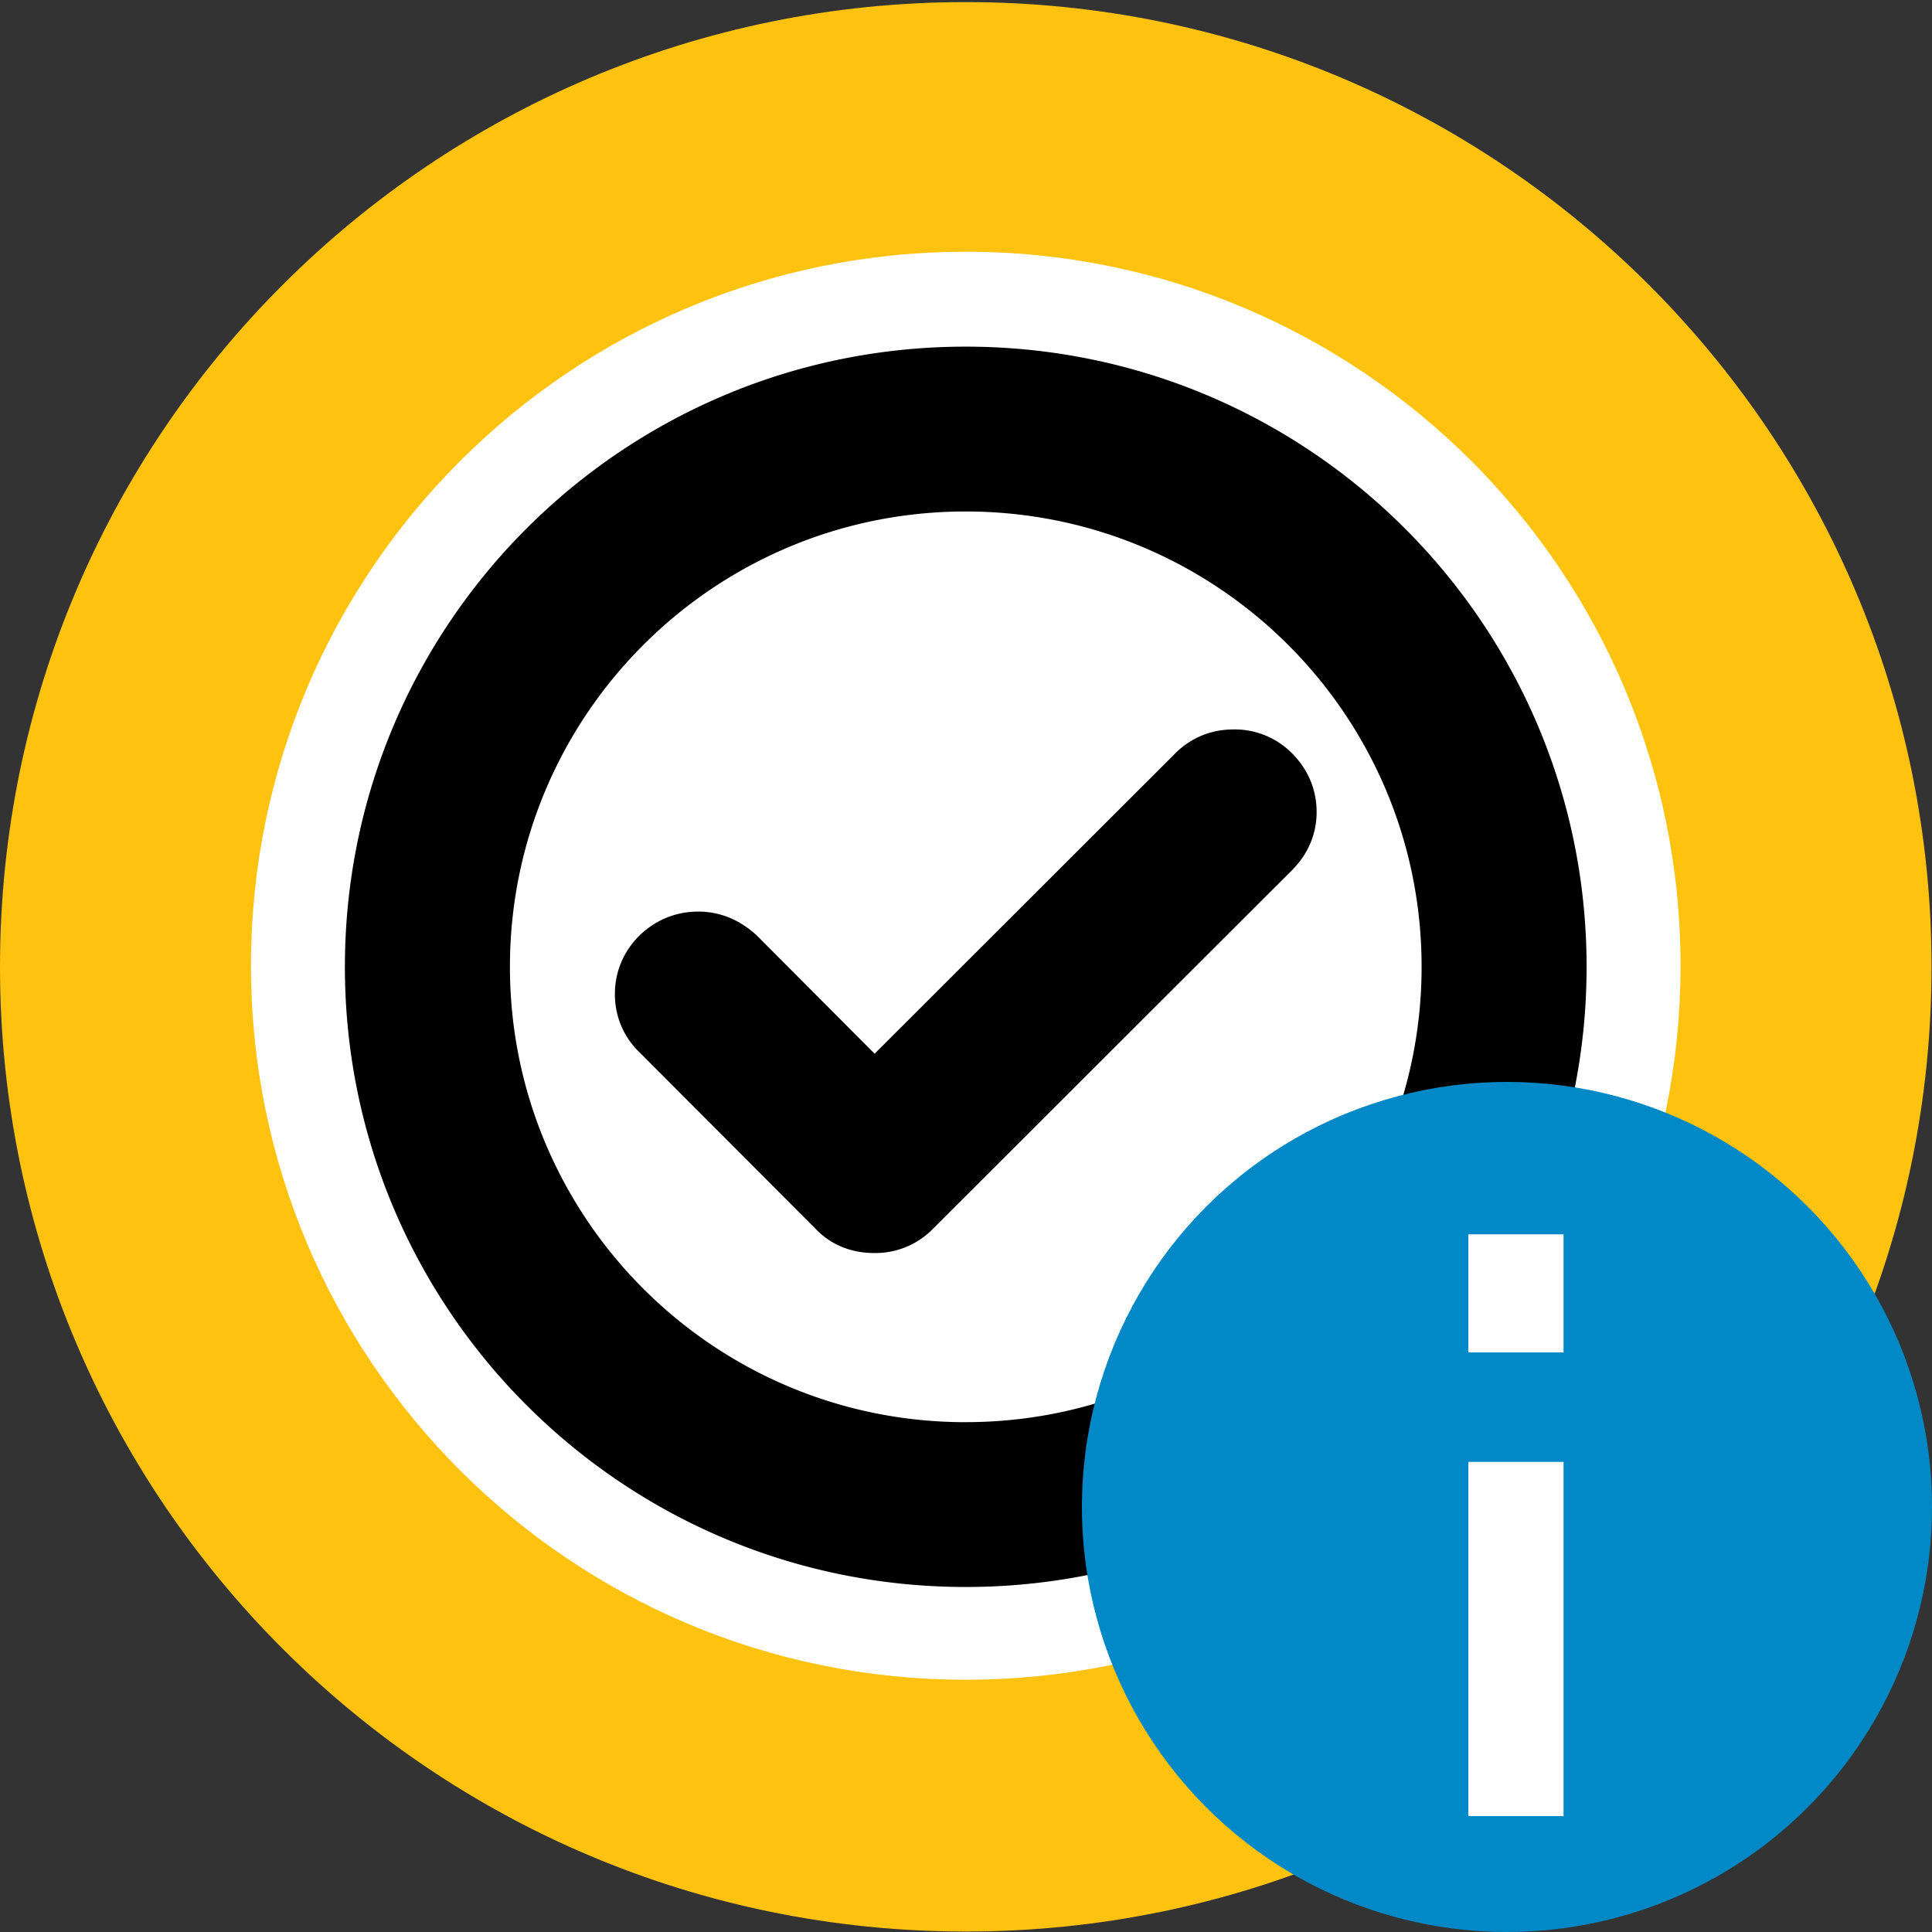 <svg xmlns="http://www.w3.org/2000/svg" width="50" height="50" viewBox="0 0 50 50">
    <rect x="0" y="0" width="50" height="50" fill="#333333" stroke="none"/>
    <g fill="none" fill-rule="evenodd">
        <path fill="#FFF" d="M46.488 25.047c0 11.859-9.623 21.472-21.495 21.472-11.87 0-21.494-9.613-21.494-21.472 0-11.858 9.623-21.471 21.494-21.471 11.872 0 21.495 9.613 21.495 21.471"/>
        <path fill="#FFC20E" d="M24.994 43.472c-10.217 0-18.499-8.274-18.499-18.48 0-10.205 8.282-18.478 18.499-18.478 10.217 0 18.499 8.273 18.499 18.479 0 10.205-8.282 18.479-18.499 18.479m0-43.418C11.19.054 0 11.232 0 25.021 0 38.81 11.19 49.988 24.994 49.988S49.988 38.81 49.988 25.021c0-13.789-11.19-24.967-24.994-24.967"/>
        <path fill="#000" d="M24.993 13.707c-6.245 0-11.326 5.075-11.326 11.314s5.081 11.315 11.326 11.315c6.246 0 11.328-5.076 11.328-11.315s-5.082-11.314-11.328-11.314m0 27.834c-4.417 0-8.57-1.718-11.694-4.838a16.404 16.404 0 0 1-4.843-11.682c0-4.413 1.72-8.56 4.843-11.681A16.438 16.438 0 0 1 24.993 8.5a16.44 16.44 0 0 1 11.695 4.839 16.402 16.402 0 0 1 4.844 11.68c0 4.414-1.72 8.563-4.844 11.683a16.44 16.44 0 0 1-11.695 4.838"/>
        <path fill="#FFF" d="M24.993 35.866a10.82 10.82 0 0 1-7.676-3.177 10.81 10.81 0 0 1-3.18-7.668 10.808 10.808 0 0 1 3.18-7.667 10.82 10.82 0 0 1 7.676-3.177 10.822 10.822 0 0 1 7.677 3.176 10.807 10.807 0 0 1 3.18 7.668 10.81 10.81 0 0 1-3.18 7.669 10.823 10.823 0 0 1-7.677 3.176m0-27.835c-2.295 0-4.523.45-6.62 1.336a16.95 16.95 0 0 0-5.406 3.64 16.93 16.93 0 0 0-4.982 12.014 16.93 16.93 0 0 0 4.981 12.015 16.95 16.95 0 0 0 5.407 3.64 16.92 16.92 0 0 0 6.62 1.335 16.951 16.951 0 0 0 12.027-4.976 16.93 16.93 0 0 0 4.983-12.014 16.932 16.932 0 0 0-4.982-12.013A16.953 16.953 0 0 0 24.993 8.03m0 28.775c6.516 0 11.798-5.277 11.798-11.785S31.51 13.237 24.993 13.237c-6.515 0-11.796 5.276-11.796 11.784 0 6.508 5.28 11.785 11.796 11.785m0-27.835c8.875 0 16.068 7.187 16.068 16.05 0 8.865-7.193 16.05-16.068 16.05-8.874 0-16.067-7.185-16.067-16.05 0-8.863 7.193-16.05 16.067-16.05"/>
        <path fill="#000" d="M33.44 19.498a2.082 2.082 0 0 0-1.52-.62c-.578 0-1.098.214-1.504.619l-7.781 7.773-3.046-3.057-.013-.012-.013-.012c-.44-.396-.943-.597-1.495-.597-.568 0-1.09.21-1.509.61l-.005.005-.006.005c-.415.415-.635.94-.635 1.517 0 .578.227 1.113.64 1.508l4.555 4.566c.392.409.914.625 1.51.625a2.08 2.08 0 0 0 1.52-.619l9.301-9.29c.416-.418.635-.937.635-1.503 0-.578-.22-1.103-.634-1.518"/>
        <g transform="translate(28 28)">
            <circle cx="11" cy="11" r="11" fill="#0089C6"/>
            <g fill="#FFF">
                <path d="M12.465 7H10V3.945h2.465zM12.465 19H10V9.834h2.465z"/>
            </g>
        </g>
    </g>
</svg>
